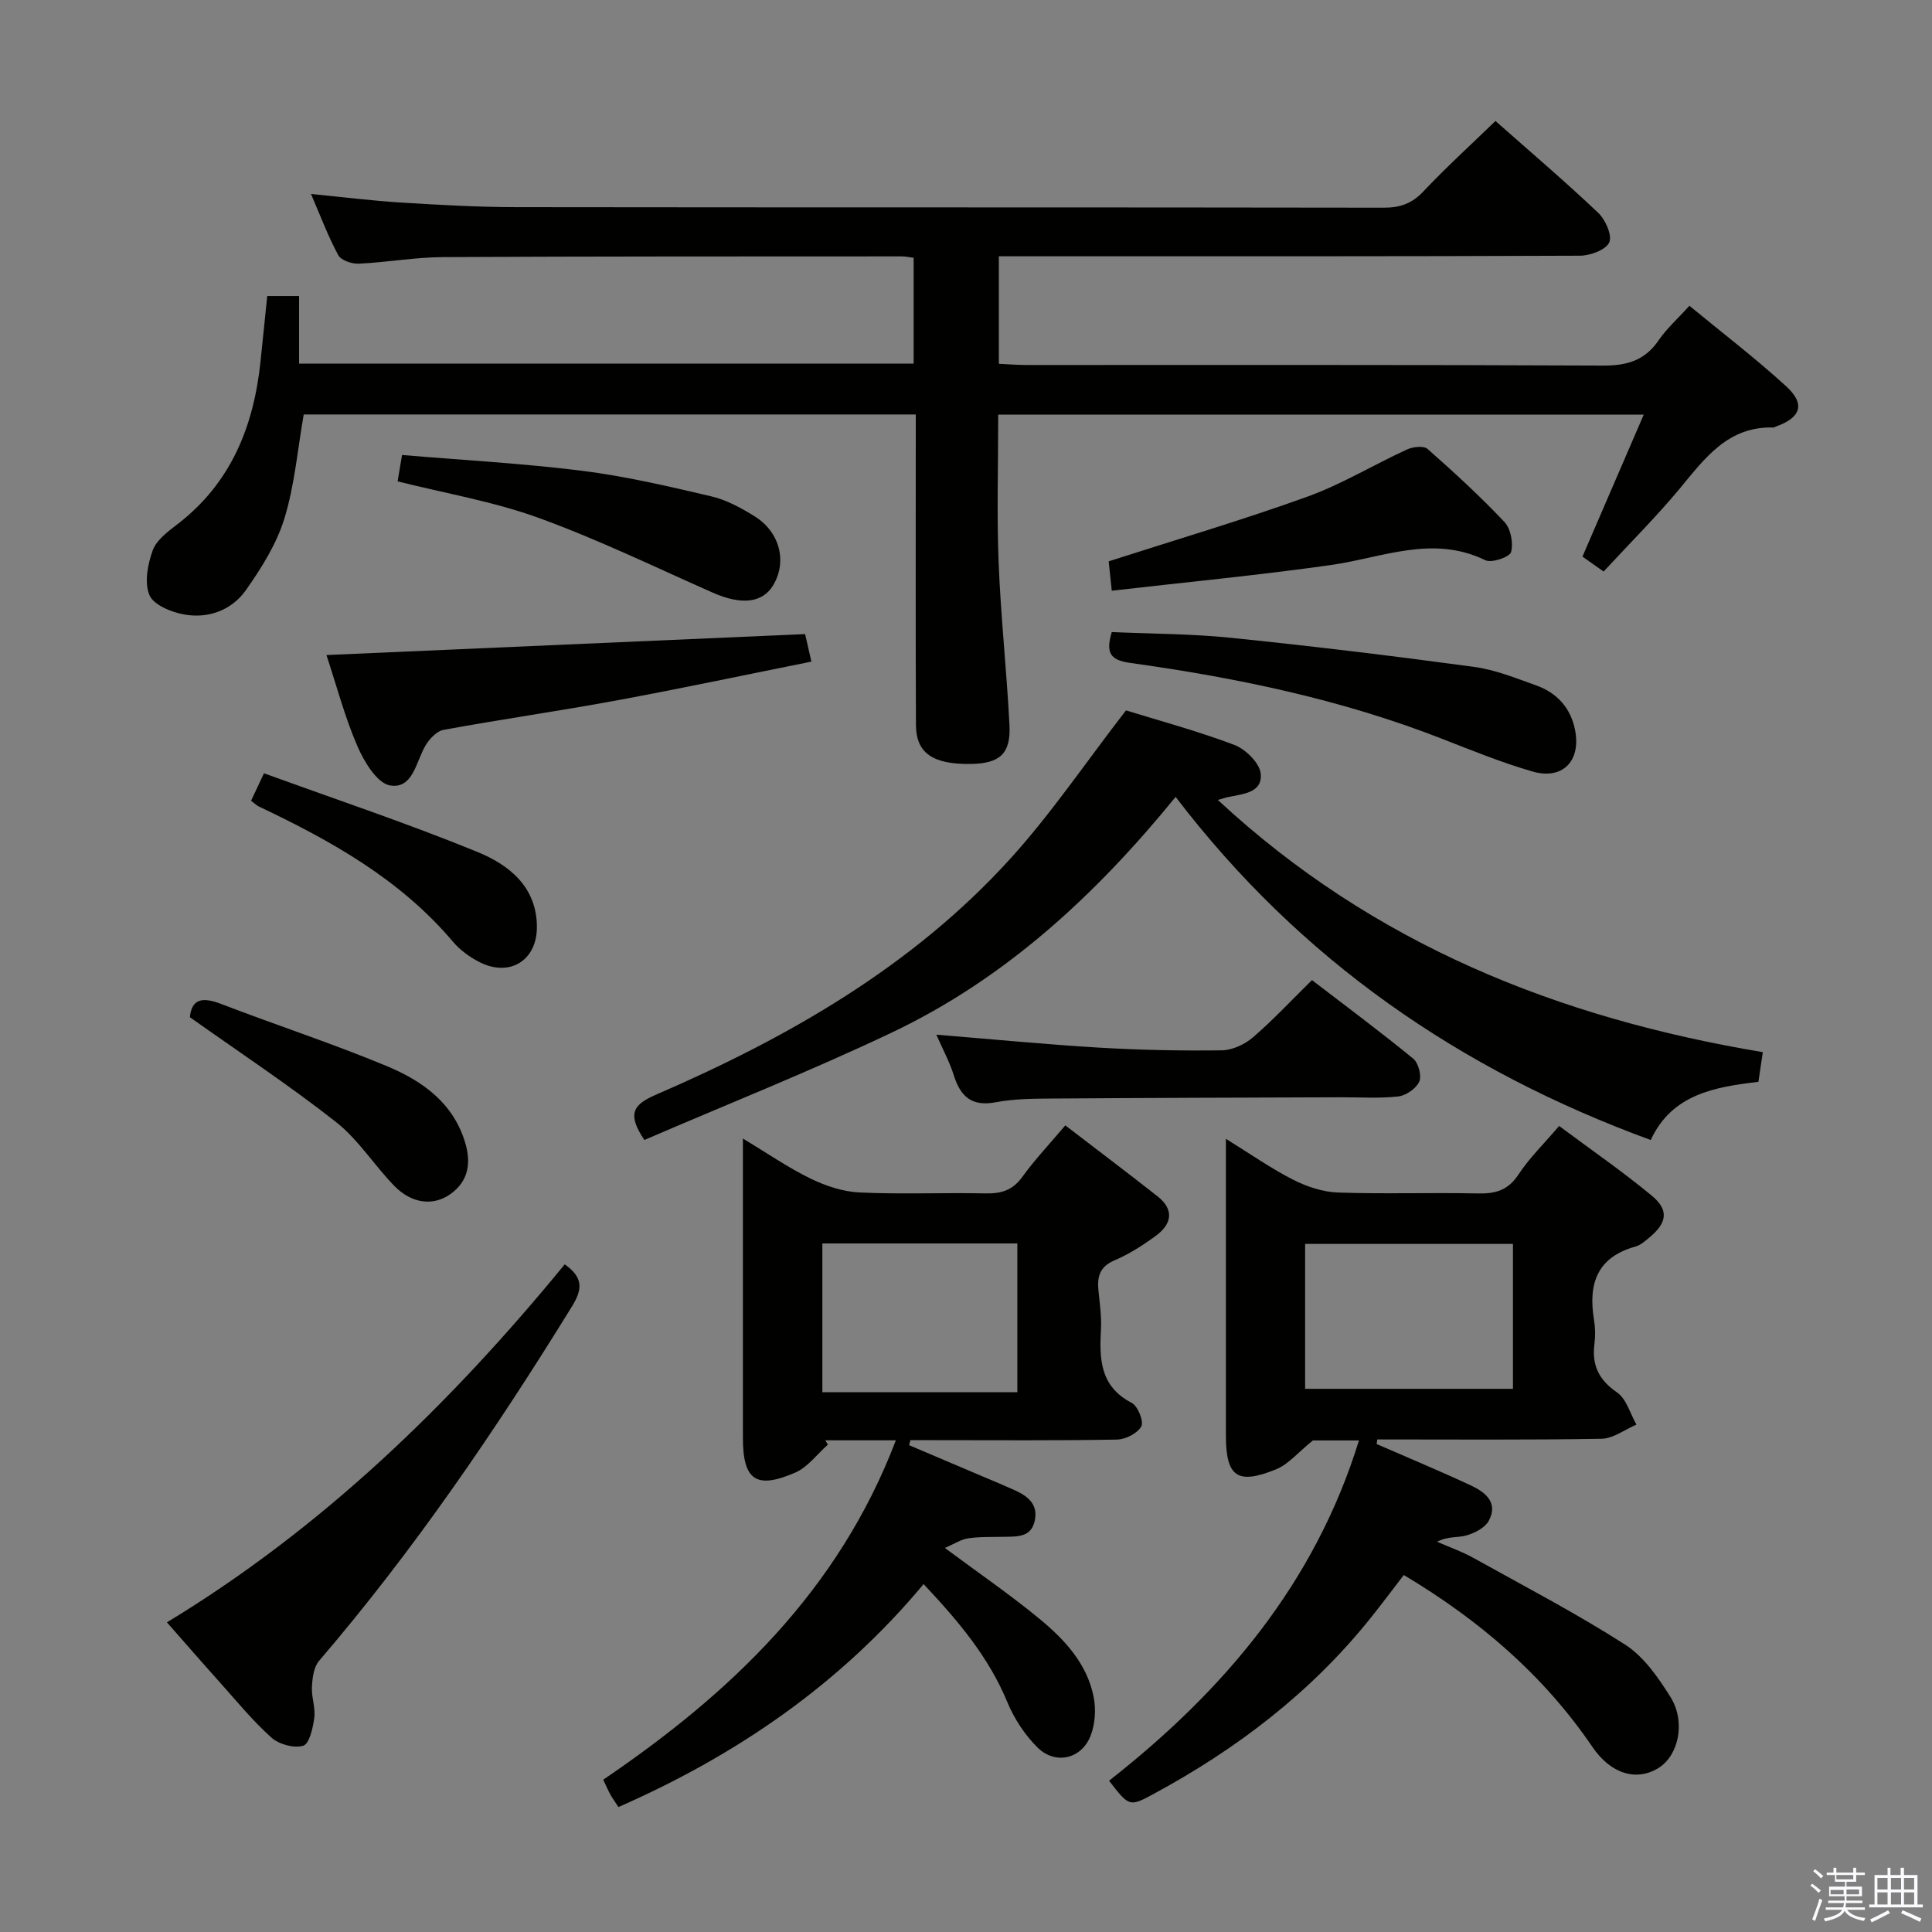 <svg enable-background="new 0 0 400 400" viewBox="0 0 400 400" xmlns="http://www.w3.org/2000/svg"><rect x="0" y="0" width="400" height="400" fill="#808080" stroke="none"/><path d="m374.8 390.4.4-.4c.7.5 1.3 1 1.8 1.4l-.5.5c-.5-.6-1.1-1.1-1.7-1.5zm1 7.3-.6-.3c.5-1.4 1.1-2.8 1.5-4.3.2.1.4.2.6.3-.5 1.3-1 2.8-1.5 4.3zm-.4-10.3.4-.4c.4.3 1 .8 1.7 1.4l-.5.5c-.4-.5-1-1-1.6-1.5zm2.5.3h1.7v-1h.6v1h3.5v-1h.6v1h1.8v.5h-1.8v1.4h-2v1h3.2v2h-3.2v.9h3.3v.5h-3.4c0 .3-.1.6-.1.9h4v.5h-3.7c.7.9 1.9 1.5 3.8 1.7-.1.2-.2.4-.3.6-2.1-.4-3.5-1.1-4-2.1-.4 1-1.8 1.7-4 2.2-.1-.2-.2-.4-.3-.6 2.1-.4 3.4-1 3.8-1.8h-3.4v-.5h3.6c.1-.3.1-.6.2-.9h-3.3v-.5h3.4c0-.3 0-.6 0-.9h-3.2v-2h3.3v-1h-2.1v-1.4h-1.7v-.5zm1.1 3.5v1h2.7c0-.3 0-.4 0-.4 0-.2 0-.2 0-.2 0-.1 0-.2 0-.3h-2.7zm1.2-3v.9h3.5v-.9zm4.7 3h-2.6v.6.4h2.6z" fill="#fbfafc"/><path d="m393.6 386.7h.6v1.5h2.8v6.1h1.1v.6h-11.1v-.6h1.1v-6.1h2.7v-1.5h.6v1.5h2.1v-1.5zm-2.7 8.8.4.6c-1.2.6-2.5 1.3-3.8 1.9-.1-.2-.2-.4-.3-.6 1.2-.6 2.5-1.2 3.7-1.9zm-2.2-6.7v2.4h2.1v-2.4zm0 3v2.5h2.1v-2.5zm2.8-3v2.4h2.1v-2.4zm0 3v2.5h2.1v-2.5zm6 6.1c-1.4-.7-2.7-1.3-3.9-1.8l.3-.6c1.5.6 2.7 1.2 3.9 1.7zm-1.2-9.1h-2.1v2.4h2.1zm-2.1 3v2.5h2.1v-2.5z" fill="#fbfafc"/><g fill="#010100"><path d="m332.01 118.33c-1.81-1.28-3.01-2.13-4.38-3.09 4.18-9.69 8.3-19.23 12.69-29.4-44.92 0-89.09 0-133.65 0 0 10.29-.31 20.41.08 30.49.44 11.29 1.68 22.54 2.25 33.82.3 5.94-2.04 7.95-8.1 8.02-7.76.09-11.24-2.25-11.26-8.05-.09-19.33-.04-38.66-.04-57.99 0-1.97 0-3.95 0-6.32-42.66 0-84.87 0-126.72 0-1.28 7.31-1.88 14.66-4 21.54-1.61 5.26-4.73 10.22-7.93 14.78-2.94 4.18-7.76 6-12.83 5.09-2.65-.47-6.33-1.98-7.18-4.01-1.09-2.58-.36-6.38.68-9.26.77-2.13 3.11-3.88 5.07-5.38 11.07-8.48 15.8-20.16 17.23-33.57.47-4.45.91-8.89 1.41-13.71h6.59v13.99h127.24c0-7.27 0-14.47 0-21.91-.91-.11-1.7-.29-2.49-.29-31.66.02-63.32-.02-94.98.15-5.8.03-11.58 1.09-17.39 1.36-1.44.07-3.68-.68-4.26-1.75-2.12-3.92-3.69-8.13-5.65-12.68 6.56.64 12.6 1.4 18.67 1.78 7.96.49 15.95.94 23.92.95 59.82.08 119.65.01 179.47.11 3.42.01 5.87-.84 8.26-3.38 4.66-4.95 9.72-9.54 14.91-14.57 6.94 6.14 14.26 12.37 21.23 18.97 1.52 1.43 2.98 4.69 2.33 6.16-.69 1.55-3.93 2.75-6.06 2.76-37.99.16-75.99.12-113.98.12-1.99 0-3.98 0-6.34 0v22.26c1.83.08 3.74.25 5.66.25 39.83.01 79.66-.07 119.48.12 4.94.02 8.61-1.07 11.45-5.22 1.67-2.44 3.94-4.46 6.39-7.16 6.84 5.64 13.7 10.88 20.05 16.69 4.02 3.69 3.02 6.48-2.2 8.33-.16.06-.31.18-.46.18-9.41-.27-14.18 6.34-19.4 12.65-4.89 5.88-10.32 11.29-15.76 17.17z"/><path d="m285.01 298.97c6.51 2.84 13.07 5.56 19.51 8.57 2.98 1.39 5.76 3.56 3.7 7.35-.79 1.44-2.9 2.51-4.63 3.01-1.78.51-3.82.11-6.05 1.31 2.46 1.08 5.03 1.97 7.37 3.26 10.58 5.88 21.34 11.5 31.52 18.01 3.87 2.47 6.85 6.77 9.38 10.79 3.28 5.2 1.74 12.18-2.44 14.78-4.42 2.74-9.77 1.38-13.68-4.37-10.14-14.89-23.39-26.24-39.05-35.59-2.33 3.03-4.59 6.05-6.95 9-12.28 15.3-27.53 26.95-44.69 36.24-5.17 2.8-5.18 2.78-9.38-2.65 23.64-18.55 42.55-40.7 51.74-70.45-4.02 0-7.47 0-9.55 0-3.08 2.49-5.04 4.92-7.57 5.96-8.09 3.3-10.43 1.56-10.43-7.04 0-18.33 0-36.66 0-54.99 0-1.76 0-3.53 0-6.38 5.22 3.23 9.41 6.18 13.94 8.48 2.82 1.43 6.13 2.53 9.25 2.64 9.65.33 19.33-.02 28.99.19 3.62.08 6.23-.64 8.38-3.9 2.26-3.44 5.29-6.38 8.43-10.07 6.5 4.84 13.05 9.36 19.16 14.41 3.62 2.99 3.2 5.63-.46 8.67-.89.74-1.84 1.6-2.91 1.89-7.97 2.21-9.79 7.75-8.57 15.15.27 1.63.3 3.35.09 4.99-.56 4.4.88 7.45 4.68 10.06 1.95 1.34 2.72 4.39 4.02 6.66-2.41 1.02-4.8 2.89-7.22 2.93-15.48.27-30.96.14-46.44.14-.02.3-.08.63-.14.95zm-14.8-11.43h43.03c0-10.16 0-20.03 0-30-14.55 0-28.74 0-43.03 0z"/><path d="m220.56 233c6.49 4.98 12.84 9.76 19.09 14.68 3.52 2.77 2.96 5.77-.36 8.19-2.67 1.95-5.52 3.79-8.54 5.07-3.15 1.33-3.62 3.48-3.32 6.37.27 2.64.66 5.3.51 7.93-.34 6.15-.19 11.82 6.37 15.21 1.27.65 2.54 3.84 1.98 4.87-.77 1.44-3.26 2.69-5.03 2.73-12.66.23-25.32.12-37.99.12-1.59 0-3.19 0-4.78 0-.09.35-.18.69-.27 1.04 4.77 2.03 9.54 4.05 14.31 6.08 2.45 1.04 4.9 2.05 7.33 3.14 2.73 1.22 5.1 2.82 4.39 6.34-.71 3.54-3.61 3.35-6.31 3.41-2.5.06-5.02-.05-7.48.31-1.52.22-2.93 1.18-4.83 2 7.13 5.3 13.57 9.71 19.57 14.66 5.16 4.25 9.82 9.23 11.21 16.09.53 2.6.34 5.72-.63 8.17-1.89 4.79-7.29 6.03-10.96 2.4-2.64-2.61-4.85-5.98-6.27-9.42-3.85-9.3-10.1-16.74-17.33-24.42-17.25 20.69-38.65 35.39-63.18 46.16-.65-1-1.22-1.79-1.69-2.63-.48-.87-.87-1.79-1.46-3.03 26.22-17.81 48.64-38.94 60.59-70.27-3.12 0-5.38 0-7.64 0-2.32 0-4.65 0-6.97 0 .18.3.36.59.54.89-2.24 1.98-4.17 4.67-6.77 5.8-8.14 3.52-10.83 1.54-10.83-7.24 0-20.32 0-40.64 0-61.93 5.03 3.03 9.34 6.02 14 8.29 3.14 1.53 6.74 2.72 10.19 2.88 8.65.4 17.32.01 25.99.19 3.24.07 5.63-.6 7.65-3.39 2.63-3.64 5.73-6.91 8.92-10.69zm-50.3 24.44v30.8h40.37c0-10.42 0-20.48 0-30.8-13.52 0-26.74 0-40.37 0z"/><path d="m252.14 165.62c32.24 29.93 70.5 45.14 112.83 52.22-.32 2.19-.58 3.93-.91 6.14-8.96 1.06-17.92 2.54-22.29 12.05-39.48-14.46-72.57-37.24-98.37-71.04-16.61 20.39-35.3 37.63-58.7 48.76-16.9 8.03-34.33 14.95-51.29 22.27-3.66-5.43-2.29-7.34 2.37-9.36 27.38-11.85 53.08-26.5 73.38-48.86 8.43-9.28 15.51-19.79 23.96-30.72 6.42 1.99 14.55 4.18 22.4 7.13 2.35.88 5.28 3.76 5.5 5.97.4 4.03-3.8 4.19-6.84 4.87-.45.09-.89.24-2.04.57z"/><path d="m116.92 261.77c3.94 2.78 3.64 5.24 1.5 8.71-15.82 25.64-32.73 50.48-52.37 73.39-1.1 1.29-1.37 3.54-1.47 5.37-.12 2.12.76 4.32.49 6.39-.27 2.1-1.02 5.41-2.28 5.8-1.9.58-5.03-.27-6.6-1.68-3.94-3.54-7.32-7.7-10.87-11.66-3.44-3.83-6.82-7.72-10.76-12.2 32.12-19.48 58.59-45.12 82.36-74.12z"/><path d="m67.59 135.62c33.4-1.46 66.08-2.9 99.1-4.34.35 1.52.74 3.24 1.3 5.7-13.5 2.71-26.89 5.55-40.35 8.04-11.9 2.2-23.9 3.9-35.81 6.09-1.45.27-3 1.95-3.81 3.37-1.92 3.36-2.57 8.94-7.28 8.13-2.67-.46-5.34-4.89-6.73-8.09-2.61-6.02-4.29-12.44-6.42-18.9z"/><path d="m193.86 214.22c11.58.94 22.62 2.02 33.68 2.68 8.46.5 16.95.67 25.42.56 2.18-.03 4.74-1.22 6.44-2.68 4.15-3.57 7.9-7.6 12.23-11.86 6.92 5.31 14.07 10.62 20.95 16.25 1.09.89 1.8 3.57 1.26 4.78-.64 1.43-2.76 2.88-4.37 3.06-3.95.44-7.98.15-11.97.17-19.81.07-39.62.12-59.43.26-3.98.03-8.02.03-11.91.77-4.97.94-7.29-1.16-8.68-5.57-.89-2.82-2.32-5.46-3.62-8.42z"/><path d="m230.18 130.86c8.18.37 16.47.35 24.67 1.19 16.81 1.72 33.59 3.75 50.33 6.02 4.38.59 8.65 2.33 12.86 3.83 4.35 1.56 7.2 4.7 8.08 9.35 1.2 6.37-2.66 10.29-8.88 8.47-6.35-1.85-12.52-4.35-18.68-6.76-20.84-8.15-42.57-12.66-64.63-15.72-4.3-.6-4.95-2.29-3.75-6.38z"/><path d="m230.18 122.3c-.3-2.89-.5-4.7-.64-6.08 13.8-4.44 27.58-8.51 41.08-13.37 7.14-2.57 13.75-6.61 20.68-9.79 1.22-.56 3.45-.82 4.25-.12 5.49 4.84 10.9 9.8 15.92 15.12 1.31 1.39 1.89 4.37 1.38 6.24-.28 1.03-4.02 2.32-5.32 1.69-10.96-5.34-21.37-.5-32.04 1-14.92 2.11-29.94 3.54-45.31 5.31z"/><path d="m82.32 99.66c.31-1.83.55-3.27.92-5.46 12.52 1.06 24.94 1.73 37.25 3.27 9 1.13 17.9 3.21 26.76 5.29 3.16.74 6.22 2.41 9.01 4.15 5.26 3.3 6.73 9.44 3.8 14.29-2.23 3.68-6.63 4.1-12.52 1.49-11.96-5.29-23.78-11.03-36.05-15.48-9.29-3.37-19.18-5.04-29.17-7.55z"/><path d="m39.31 210.6c.38-3.87 2.68-4.2 6.46-2.75 11.42 4.4 23.08 8.19 34.37 12.9 7.25 3.03 13.7 7.55 16.17 15.83 1.26 4.23.68 7.95-3.01 10.61-3.58 2.58-8.07 2.03-11.67-1.67-4.16-4.26-7.42-9.56-12.03-13.19-9.6-7.55-19.83-14.31-30.29-21.73z"/><path d="m51.98 165.79c.81-1.72 1.5-3.18 2.67-5.69 14.85 5.4 29.75 10.37 44.25 16.31 6.43 2.64 12.22 7.14 12.26 15.47.03 6.97-5.63 10.51-11.91 7.3-2.03-1.03-4.02-2.49-5.48-4.22-10.93-12.93-25.25-20.9-40.21-28-.43-.2-.79-.58-1.58-1.17z"/></g></svg>
